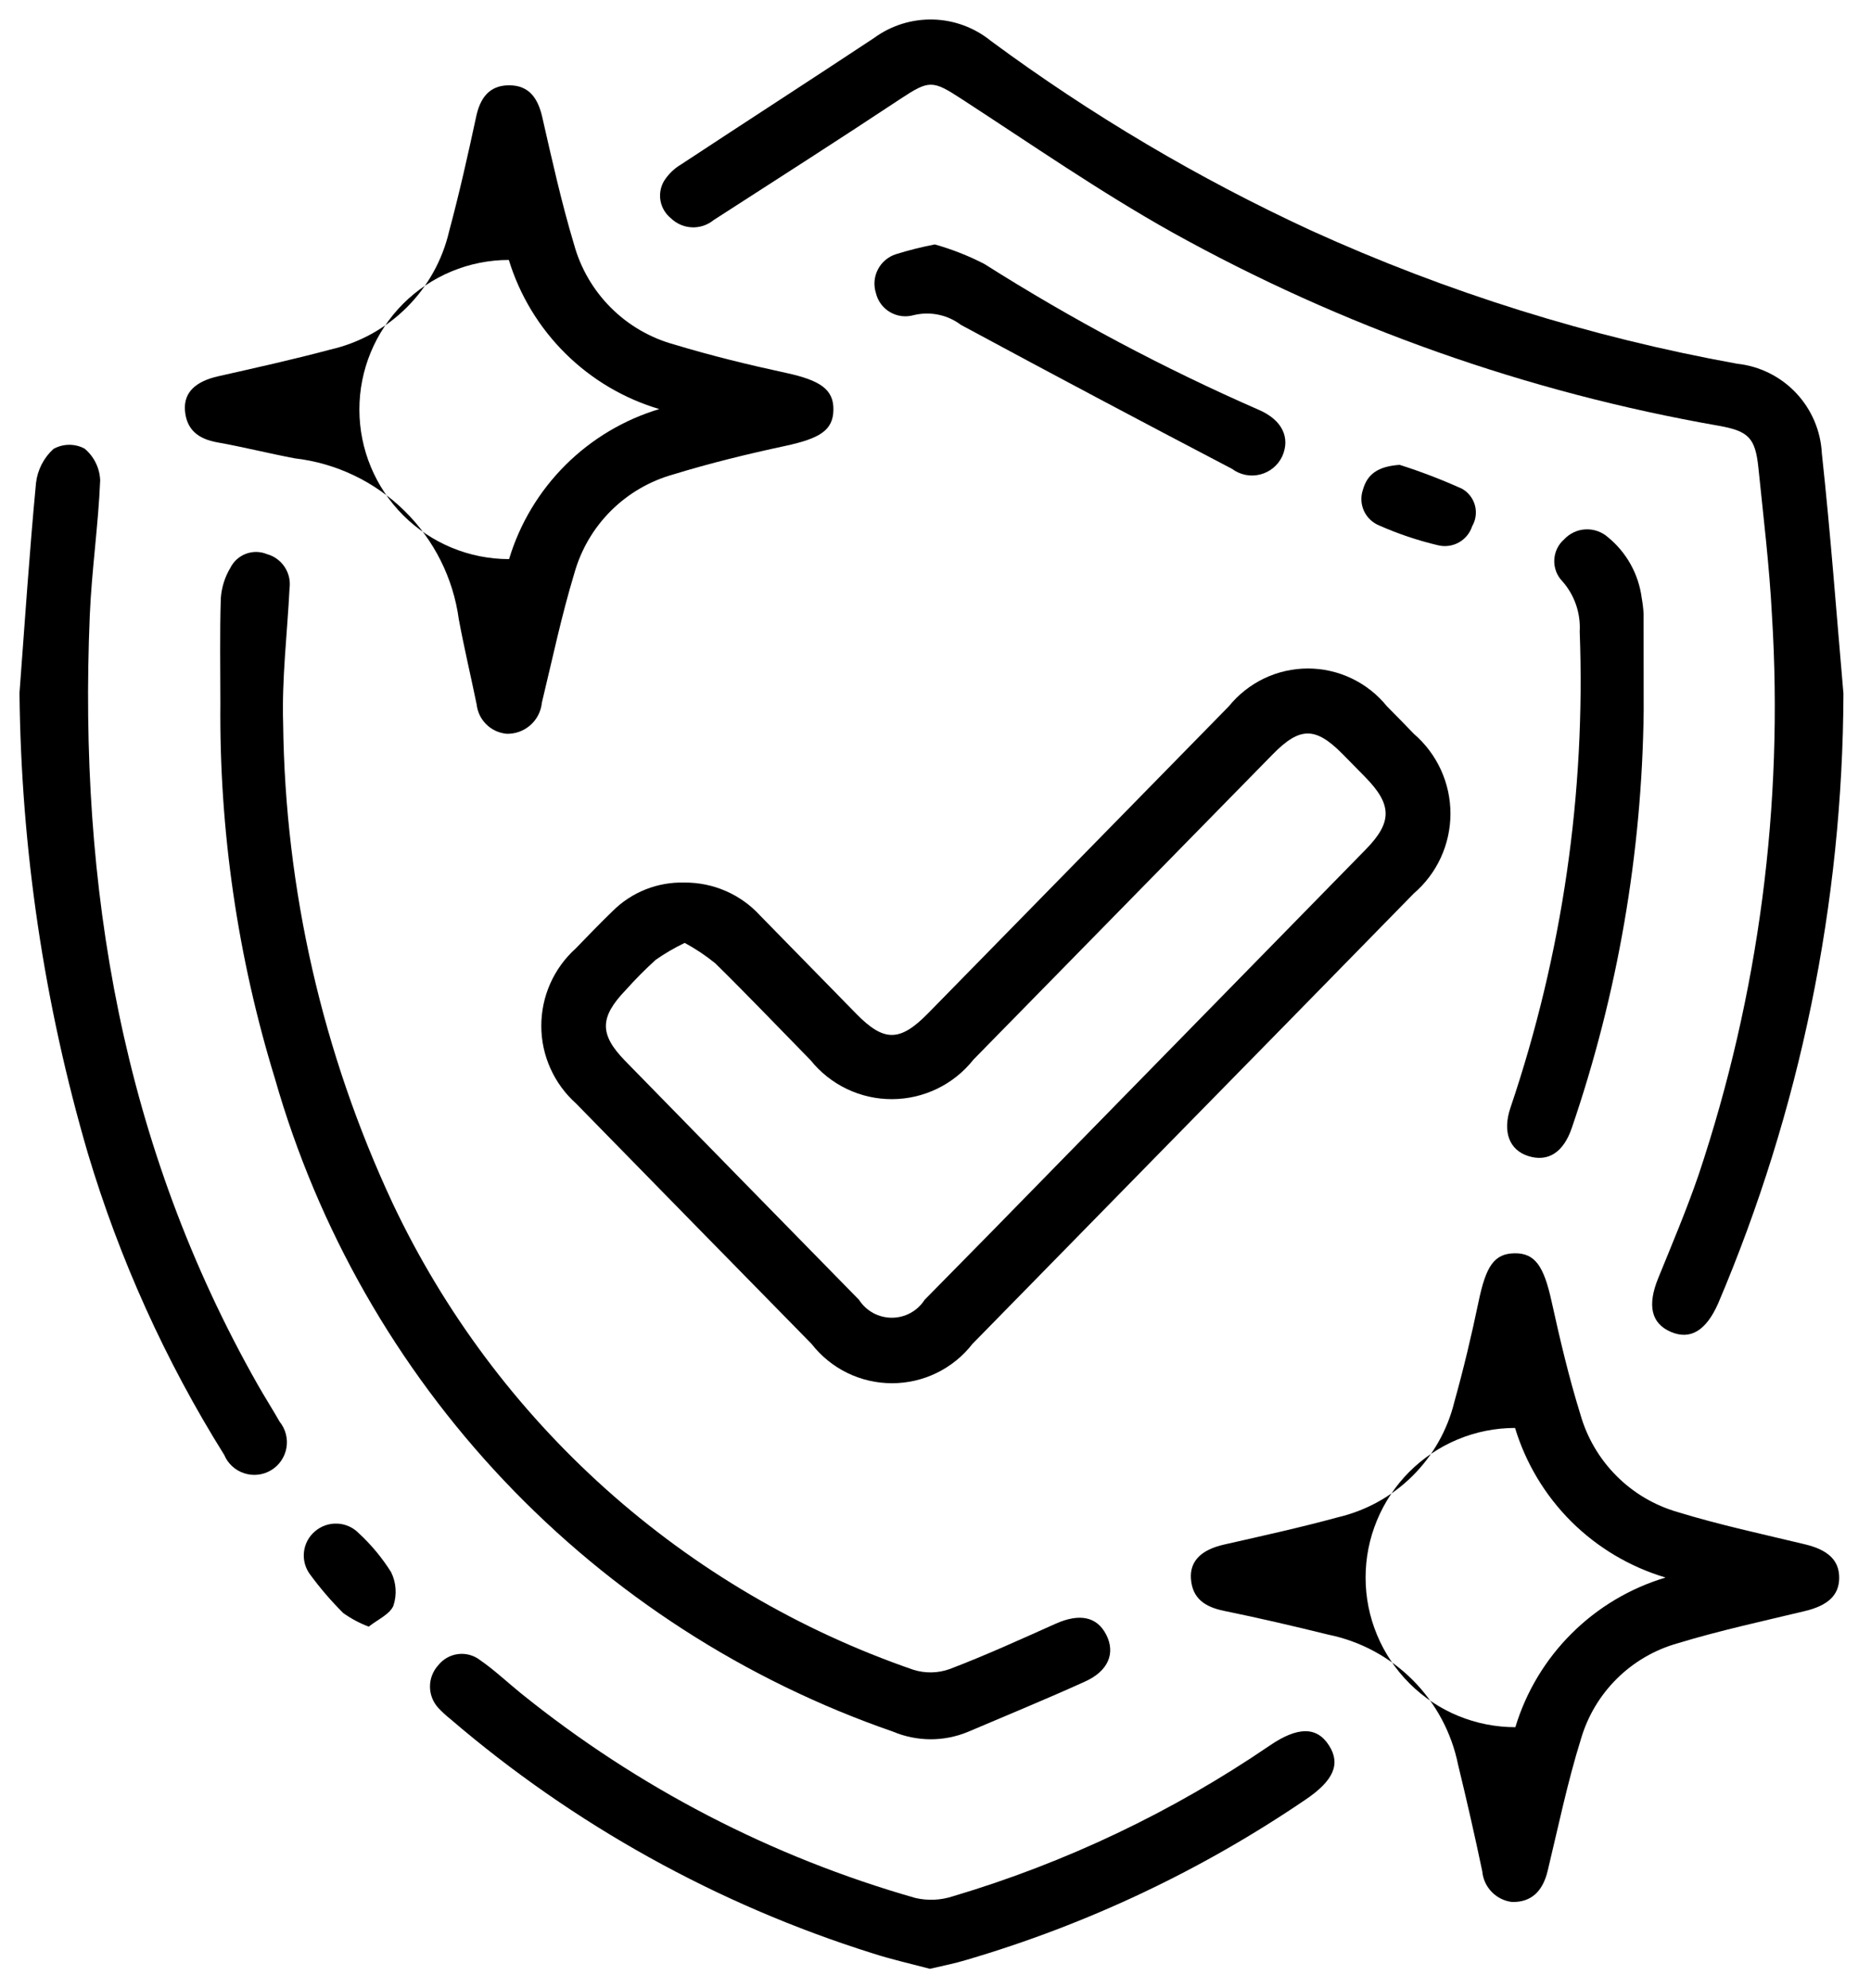 <svg width="48" height="51" viewBox="0 0 48 51" fill="none" xmlns="http://www.w3.org/2000/svg">
<g clip-path="url(#clip0_86_430)">
<path d="M17.555 22.639C17.921 22.636 18.283 22.709 18.618 22.855C18.953 23.001 19.254 23.215 19.5 23.485C20.325 24.329 21.15 25.171 21.975 26.013C22.68 26.731 23.09 26.726 23.807 25.995L31.526 18.117C31.771 17.815 32.08 17.571 32.43 17.403C32.781 17.235 33.165 17.148 33.554 17.148C33.943 17.148 34.327 17.235 34.677 17.403C35.028 17.571 35.337 17.815 35.581 18.117C35.813 18.351 36.044 18.586 36.272 18.824C36.567 19.078 36.803 19.392 36.965 19.745C37.127 20.098 37.211 20.482 37.211 20.871C37.211 21.259 37.127 21.643 36.965 21.997C36.803 22.35 36.567 22.664 36.272 22.917C34.174 25.062 32.074 27.205 29.972 29.346L24.947 34.474C24.703 34.788 24.39 35.042 24.032 35.217C23.675 35.392 23.282 35.482 22.884 35.482C22.486 35.482 22.094 35.392 21.736 35.217C21.379 35.042 21.066 34.788 20.821 34.474C18.805 32.42 16.79 30.363 14.777 28.305C14.498 28.055 14.274 27.749 14.121 27.407C13.967 27.065 13.887 26.694 13.887 26.32C13.886 25.945 13.964 25.574 14.116 25.231C14.268 24.888 14.491 24.581 14.769 24.33C15.083 24.007 15.396 23.681 15.72 23.368C15.961 23.128 16.247 22.94 16.563 22.815C16.878 22.69 17.216 22.63 17.555 22.639ZM17.568 24.186C17.309 24.31 17.06 24.455 16.824 24.619C16.555 24.863 16.298 25.122 16.056 25.393C15.382 26.093 15.372 26.531 16.038 27.213C18.038 29.259 20.038 31.303 22.038 33.343C22.129 33.484 22.253 33.6 22.4 33.68C22.547 33.76 22.712 33.802 22.879 33.802C23.047 33.802 23.212 33.76 23.358 33.68C23.505 33.6 23.63 33.484 23.72 33.343C24.877 32.171 26.03 30.996 27.18 29.817C29.8 27.143 32.419 24.467 35.037 21.791C35.723 21.091 35.718 20.641 35.024 19.933L34.441 19.34C33.748 18.64 33.349 18.64 32.656 19.345L24.975 27.179C24.726 27.494 24.41 27.749 24.048 27.925C23.687 28.101 23.291 28.193 22.89 28.195C22.488 28.197 22.091 28.108 21.728 27.935C21.366 27.762 21.047 27.509 20.795 27.196C19.982 26.367 19.18 25.526 18.352 24.712C18.108 24.514 17.846 24.338 17.568 24.189V24.186Z" fill="black"/>
<path d="M47.293 17.792C47.275 23.169 46.182 28.489 44.078 33.437C43.768 34.136 43.364 34.379 42.865 34.165C42.358 33.948 42.258 33.48 42.541 32.787C42.9 31.905 43.272 31.027 43.58 30.128C45.123 25.512 45.761 20.642 45.459 15.784C45.394 14.522 45.24 13.264 45.112 12.006C45.033 11.234 44.863 11.06 44.102 10.923C39.179 10.064 34.434 8.385 30.066 5.956C28.211 4.917 26.456 3.699 24.666 2.537C23.925 2.054 23.838 2.049 23.1 2.537C21.512 3.589 19.907 4.615 18.306 5.647C18.148 5.775 17.949 5.841 17.746 5.831C17.543 5.821 17.351 5.736 17.206 5.593C17.07 5.482 16.977 5.325 16.945 5.151C16.914 4.977 16.945 4.798 17.034 4.645C17.144 4.471 17.293 4.325 17.47 4.22C19.118 3.134 20.777 2.064 22.424 0.974C22.862 0.653 23.395 0.487 23.938 0.501C24.481 0.515 25.003 0.709 25.424 1.052C27.99 2.947 30.742 4.577 33.638 5.914C37.125 7.5 40.795 8.648 44.564 9.33C45.141 9.392 45.678 9.657 46.076 10.079C46.475 10.501 46.71 11.051 46.739 11.63C46.962 13.682 47.114 15.742 47.293 17.792Z" fill="black"/>
<path d="M12.978 18.82C12.787 18.799 12.608 18.713 12.472 18.577C12.336 18.442 12.25 18.264 12.229 18.073C12.079 17.343 11.907 16.62 11.771 15.889C11.628 14.83 11.137 13.849 10.374 13.101C9.612 12.352 8.622 11.88 7.561 11.757C6.898 11.632 6.243 11.466 5.579 11.348C5.092 11.261 4.779 11.028 4.744 10.514C4.717 10.059 5.025 9.781 5.602 9.651C6.563 9.434 7.526 9.221 8.478 8.966C9.219 8.797 9.897 8.423 10.435 7.886C10.973 7.35 11.35 6.674 11.522 5.934C11.782 4.966 12.002 3.986 12.213 3.006C12.313 2.523 12.546 2.188 13.06 2.188C13.574 2.187 13.801 2.521 13.911 3.002C14.161 4.097 14.404 5.196 14.727 6.271C14.896 6.885 15.223 7.445 15.674 7.895C16.125 8.345 16.686 8.67 17.301 8.838C18.242 9.123 19.201 9.357 20.163 9.565C21.044 9.756 21.389 9.989 21.381 10.513C21.373 11.037 21.037 11.247 20.139 11.44C19.177 11.647 18.217 11.88 17.277 12.169C16.671 12.337 16.119 12.659 15.673 13.103C15.228 13.547 14.905 14.098 14.735 14.704C14.405 15.793 14.17 16.913 13.902 18.022C13.88 18.248 13.773 18.458 13.6 18.607C13.428 18.756 13.205 18.833 12.978 18.822V18.82ZM16.926 10.497C16.014 10.228 15.183 9.738 14.508 9.07C13.832 8.401 13.332 7.576 13.054 6.668C12.55 6.668 12.051 6.768 11.586 6.961C11.12 7.154 10.698 7.437 10.341 7.793C9.623 8.514 9.219 9.49 9.22 10.508C9.221 11.525 9.626 12.501 10.346 13.22C11.066 13.939 12.042 14.342 13.06 14.342C13.335 13.43 13.833 12.6 14.508 11.928C15.183 11.256 16.015 10.761 16.928 10.489L16.926 10.497Z" fill="black"/>
<path d="M38.791 48.789C38.592 48.765 38.408 48.674 38.269 48.53C38.13 48.387 38.044 48.2 38.027 48.001C37.835 47.087 37.628 46.176 37.407 45.269C37.241 44.447 36.837 43.692 36.245 43.098C35.653 42.504 34.898 42.098 34.077 41.931C33.187 41.712 32.294 41.503 31.397 41.32C30.916 41.22 30.588 41.008 30.553 40.493C30.522 40.036 30.831 39.75 31.401 39.621C32.379 39.399 33.359 39.184 34.326 38.92C35.048 38.751 35.709 38.384 36.236 37.862C36.763 37.339 37.135 36.681 37.311 35.961C37.548 35.113 37.752 34.253 37.932 33.391C38.122 32.478 38.332 32.157 38.856 32.149C39.38 32.141 39.606 32.48 39.802 33.368C40.018 34.346 40.247 35.325 40.544 36.28C40.713 36.876 41.031 37.419 41.469 37.858C41.906 38.297 42.448 38.617 43.044 38.788C44.116 39.117 45.217 39.352 46.309 39.615C46.895 39.756 47.185 40.022 47.184 40.472C47.183 40.922 46.893 41.185 46.305 41.326C45.213 41.589 44.112 41.826 43.04 42.153C42.451 42.318 41.914 42.631 41.48 43.061C41.045 43.492 40.728 44.026 40.557 44.614C40.214 45.714 39.978 46.855 39.707 47.981C39.583 48.509 39.291 48.799 38.791 48.789ZM42.722 40.464C41.813 40.192 40.985 39.7 40.312 39.031C39.64 38.362 39.144 37.536 38.868 36.629C38.364 36.629 37.865 36.729 37.4 36.922C36.934 37.116 36.511 37.399 36.155 37.755C35.799 38.112 35.517 38.536 35.325 39.002C35.132 39.467 35.033 39.967 35.034 40.471C35.034 40.975 35.134 41.474 35.328 41.939C35.521 42.404 35.804 42.827 36.161 43.183C36.518 43.539 36.941 43.822 37.407 44.014C37.873 44.206 38.372 44.305 38.876 44.305C39.151 43.397 39.646 42.572 40.318 41.903C40.989 41.234 41.816 40.741 42.724 40.468L42.722 40.464Z" fill="black"/>
<path d="M5.654 18.047C5.654 17.147 5.636 16.247 5.665 15.347C5.684 15.07 5.768 14.801 5.911 14.564C5.994 14.398 6.137 14.27 6.311 14.205C6.485 14.14 6.676 14.143 6.848 14.214C7.035 14.265 7.196 14.383 7.303 14.544C7.41 14.706 7.454 14.901 7.428 15.093C7.37 16.248 7.228 17.405 7.264 18.556C7.314 22.815 8.273 27.015 10.077 30.874C11.393 33.655 13.252 36.146 15.545 38.199C17.837 40.252 20.517 41.826 23.426 42.83C23.732 42.928 24.062 42.922 24.364 42.814C25.284 42.463 26.183 42.053 27.082 41.651C27.693 41.378 28.144 41.466 28.382 41.937C28.62 42.408 28.434 42.867 27.83 43.137C26.838 43.587 25.83 43.999 24.83 44.426C24.525 44.552 24.198 44.616 23.869 44.615C23.539 44.613 23.213 44.547 22.909 44.419C19.115 43.106 15.694 40.898 12.934 37.983C10.174 35.067 8.157 31.53 7.054 27.67C6.096 24.553 5.624 21.307 5.654 18.047Z" fill="black"/>
<path d="M0.5 17.776C0.636 15.976 0.754 14.176 0.924 12.387C0.963 12.053 1.122 11.744 1.37 11.517C1.492 11.448 1.629 11.412 1.769 11.41C1.909 11.409 2.047 11.442 2.17 11.508C2.29 11.608 2.387 11.732 2.456 11.872C2.525 12.012 2.564 12.165 2.57 12.321C2.522 13.48 2.351 14.634 2.303 15.794C2.013 22.748 3.134 29.394 6.618 35.53C6.798 35.846 6.994 36.153 7.174 36.469C7.249 36.562 7.304 36.671 7.334 36.787C7.364 36.903 7.369 37.024 7.348 37.142C7.327 37.26 7.281 37.372 7.213 37.471C7.145 37.57 7.056 37.653 6.954 37.714C6.851 37.776 6.736 37.815 6.617 37.828C6.497 37.841 6.377 37.829 6.263 37.791C6.149 37.754 6.044 37.693 5.956 37.611C5.868 37.53 5.798 37.431 5.752 37.32C4.244 34.908 3.067 32.304 2.252 29.578C1.131 25.744 0.541 21.773 0.5 17.778V17.776Z" fill="black"/>
<path d="M23.856 50.503C23.376 50.375 22.87 50.263 22.377 50.103C18.4 48.852 14.717 46.808 11.551 44.093C11.443 44.007 11.34 43.913 11.245 43.811C11.109 43.663 11.032 43.469 11.031 43.267C11.03 43.066 11.104 42.871 11.239 42.721C11.301 42.641 11.378 42.575 11.466 42.525C11.553 42.475 11.65 42.443 11.75 42.43C11.85 42.417 11.952 42.424 12.049 42.451C12.147 42.478 12.238 42.523 12.317 42.585C12.686 42.841 13.017 43.154 13.366 43.437C16.354 45.849 19.796 47.635 23.488 48.687C23.803 48.759 24.132 48.745 24.439 48.645C27.333 47.785 30.075 46.481 32.569 44.78C33.299 44.28 33.79 44.288 34.099 44.78C34.399 45.253 34.207 45.68 33.499 46.159C30.831 47.975 27.896 49.363 24.799 50.273C24.506 50.363 24.201 50.423 23.856 50.503Z" fill="black"/>
<path d="M42.168 18.234C42.126 21.876 41.503 25.488 40.324 28.934C40.11 29.562 39.716 29.814 39.209 29.655C38.723 29.502 38.54 29.036 38.751 28.413C40.081 24.483 40.682 20.344 40.527 16.199C40.554 15.73 40.396 15.269 40.087 14.916C40.016 14.844 39.961 14.758 39.924 14.664C39.888 14.569 39.87 14.469 39.874 14.368C39.878 14.267 39.902 14.168 39.945 14.076C39.988 13.985 40.05 13.903 40.126 13.837C40.269 13.682 40.467 13.589 40.678 13.579C40.889 13.569 41.095 13.642 41.253 13.782C41.728 14.17 42.037 14.725 42.117 15.334C42.142 15.47 42.158 15.607 42.166 15.746C42.168 16.564 42.168 17.404 42.168 18.234Z" fill="black"/>
<path d="M23.982 6.27C24.421 6.394 24.846 6.561 25.252 6.77C27.501 8.195 29.856 9.447 32.296 10.514C32.896 10.773 33.107 11.229 32.896 11.704C32.842 11.819 32.763 11.921 32.665 12.002C32.567 12.083 32.452 12.141 32.328 12.172C32.205 12.203 32.076 12.206 31.951 12.181C31.826 12.155 31.709 12.103 31.607 12.027C29.281 10.811 26.963 9.58 24.653 8.334C24.482 8.205 24.285 8.116 24.076 8.073C23.867 8.029 23.651 8.033 23.443 8.083C23.342 8.112 23.236 8.12 23.132 8.108C23.028 8.095 22.928 8.061 22.837 8.009C22.746 7.956 22.667 7.886 22.604 7.802C22.541 7.717 22.496 7.622 22.472 7.52C22.44 7.42 22.428 7.315 22.436 7.211C22.445 7.107 22.474 7.005 22.522 6.912C22.57 6.819 22.636 6.737 22.716 6.669C22.796 6.602 22.888 6.551 22.988 6.52C23.314 6.418 23.646 6.335 23.982 6.27Z" fill="black"/>
<path d="M35.907 11.924C36.452 12.097 36.986 12.302 37.507 12.537C37.588 12.582 37.659 12.644 37.716 12.717C37.773 12.79 37.814 12.873 37.839 12.963C37.863 13.052 37.869 13.146 37.857 13.237C37.845 13.329 37.815 13.418 37.768 13.498C37.711 13.675 37.589 13.824 37.427 13.914C37.265 14.005 37.074 14.031 36.893 13.987C36.373 13.864 35.864 13.693 35.375 13.476C35.204 13.404 35.066 13.27 34.99 13.101C34.914 12.932 34.905 12.739 34.965 12.564C35.077 12.164 35.347 11.964 35.907 11.924Z" fill="black"/>
<path d="M9.459 41.726C9.227 41.638 9.008 41.521 8.805 41.377C8.5 41.072 8.218 40.745 7.962 40.397C7.834 40.231 7.775 40.022 7.798 39.813C7.82 39.604 7.923 39.413 8.084 39.278C8.243 39.142 8.448 39.073 8.658 39.083C8.867 39.093 9.064 39.183 9.209 39.334C9.526 39.627 9.803 39.961 10.033 40.327C10.165 40.594 10.187 40.902 10.094 41.185C10.007 41.406 9.686 41.546 9.459 41.726Z" fill="black"/>
</g>
<defs>
<clipPath id="clip0_86_430">
<rect width="46.793" height="50.002" fill="white" transform="translate(0.5 0.5)"/>
</clipPath>
</defs>
</svg>
